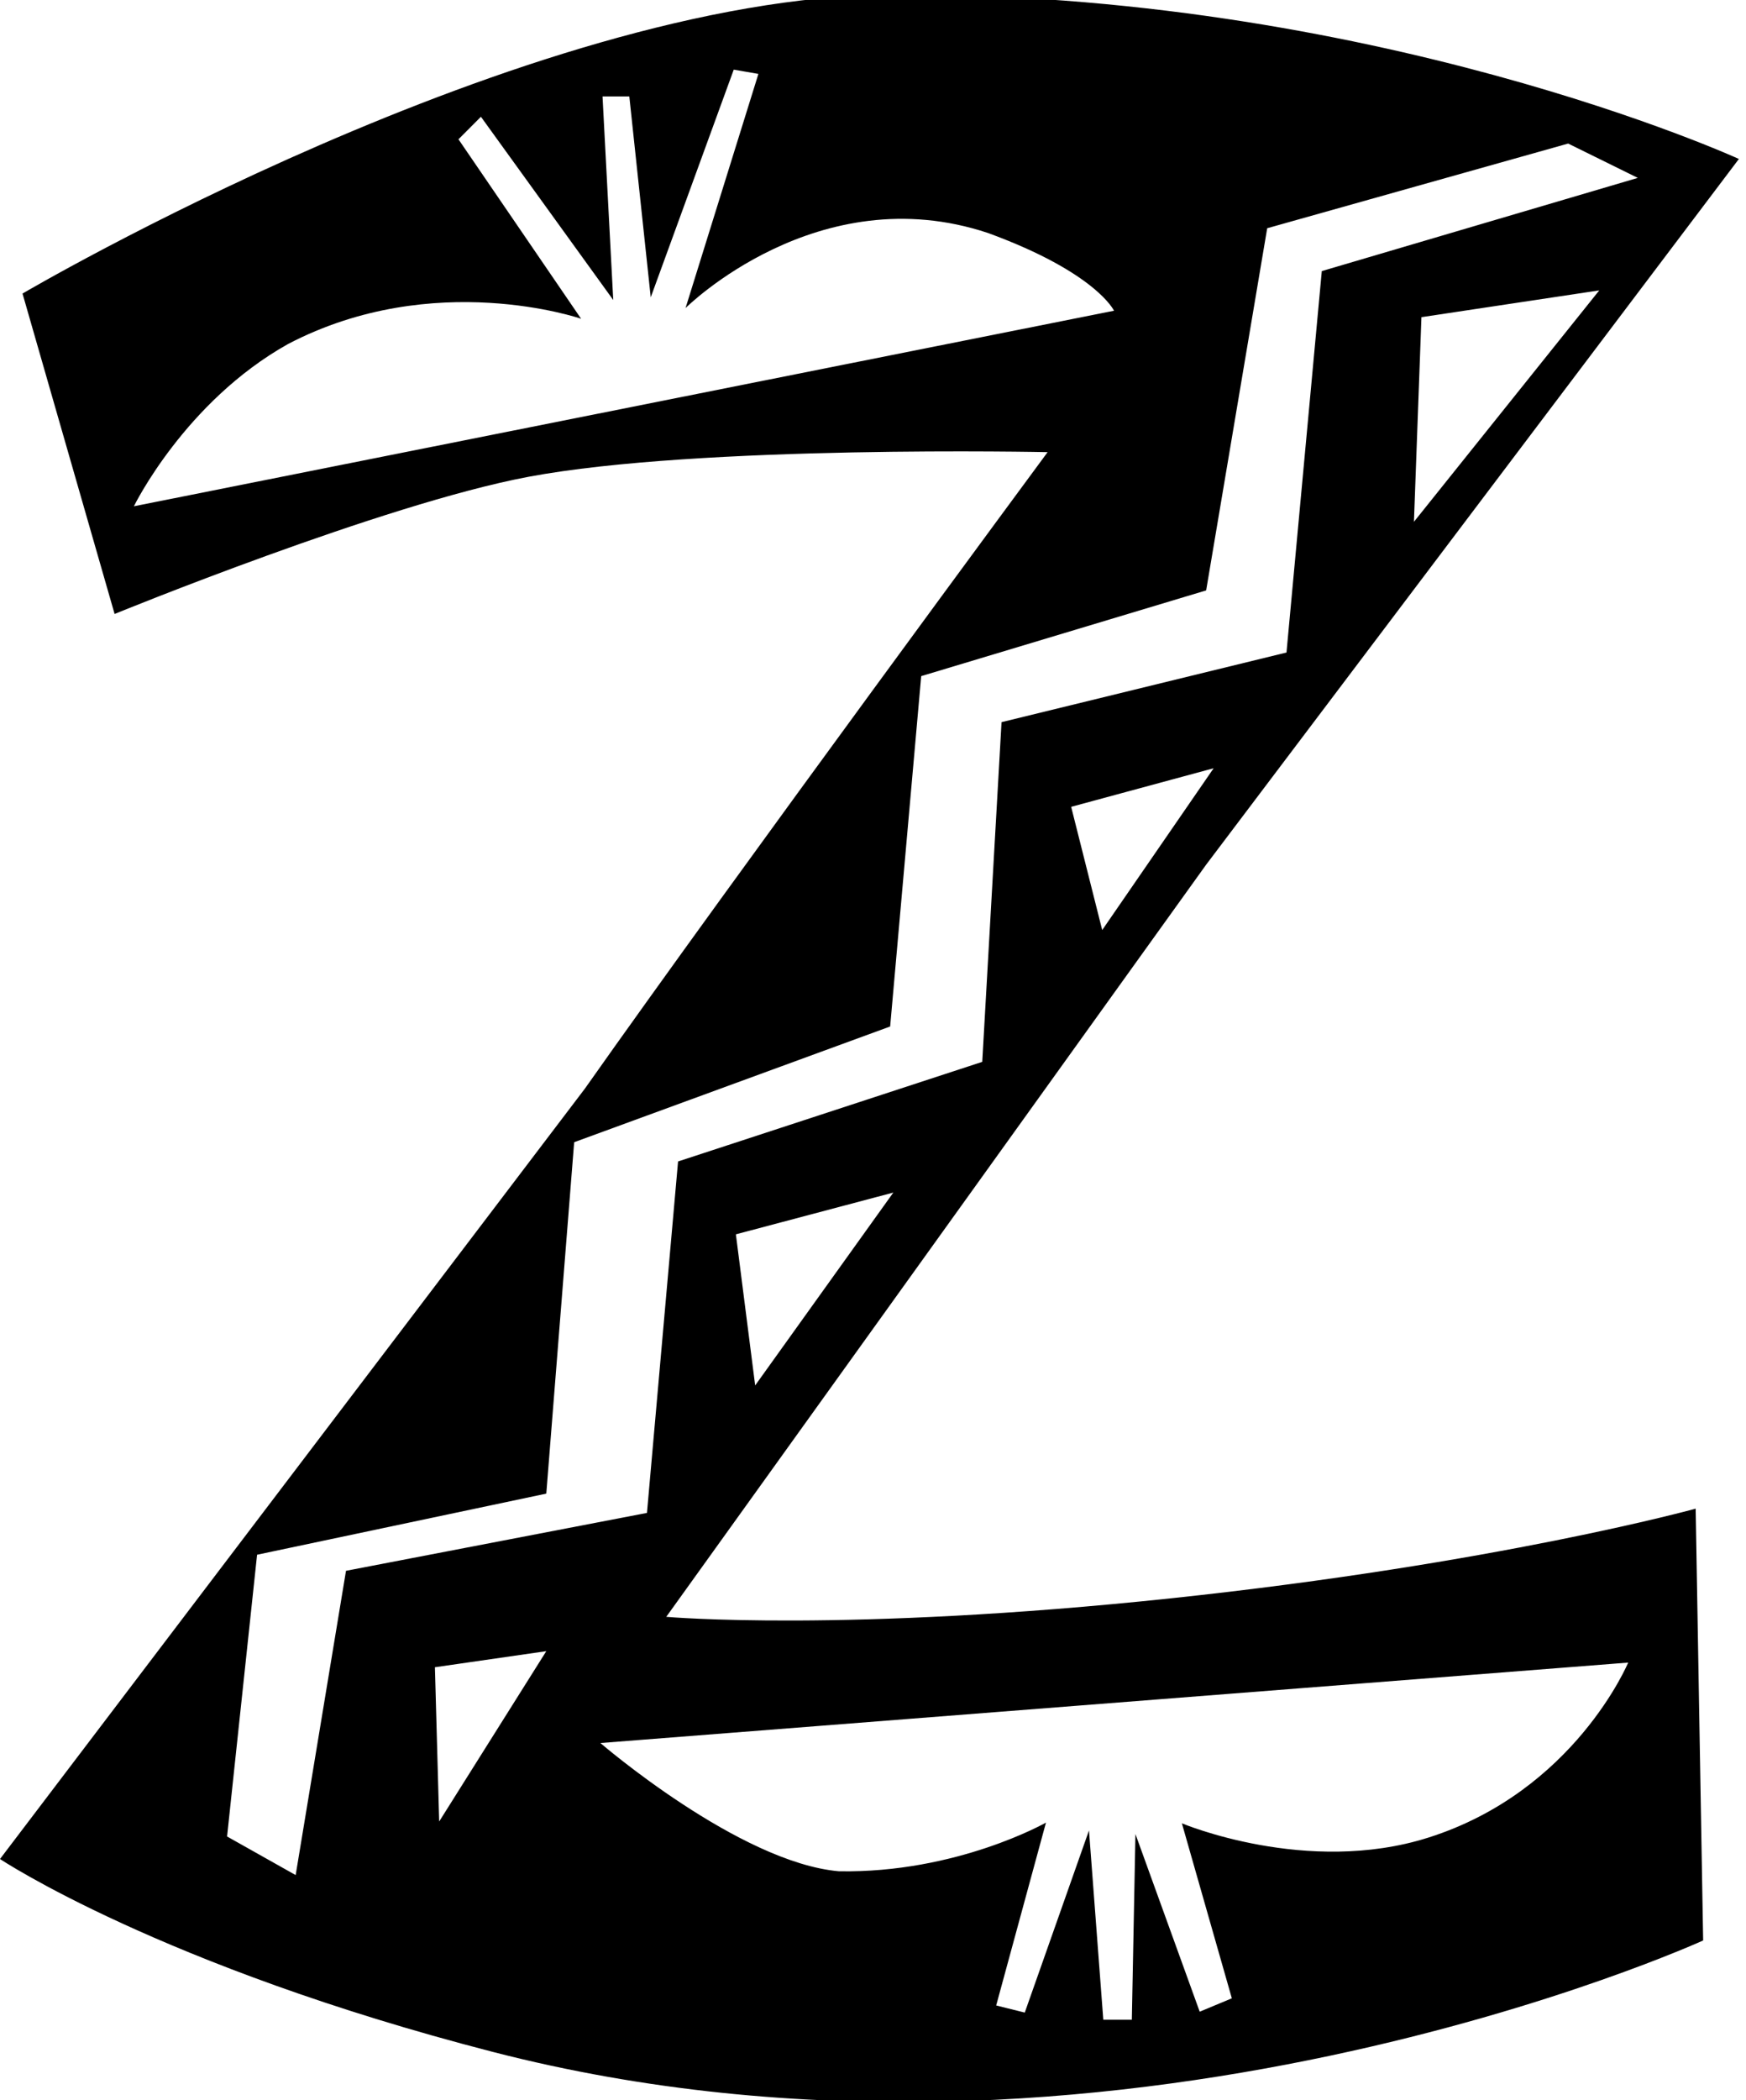 <?xml version="1.0" encoding="UTF-8"?>
<svg xmlns="http://www.w3.org/2000/svg" xmlns:xlink="http://www.w3.org/1999/xlink" width="163pt" height="196pt" viewBox="0 0 163 196" version="1.1">
<g id="surface1">
<path style=" stroke:none;fill-rule:nonzero;fill:rgb(0%,0%,0%);fill-opacity:1;" d="M 158.301 140.801 L 159 181.102 C 159 181.102 103.594 206.363 46 191.5 C 15 183.5 0 173.5 0 173.5 L 54.602 101.602 C 68.699 81.602 97.801 42.199 97.801 42.199 C 97.801 42.199 65.332 41.5 49.332 44.5 C 35.746 47.047 10.699 57.301 10.699 57.301 L 2.102 27.398 C 2.102 27.398 49.066 -0.234 83 -0.5 C 128.074 -0.855 162.336 14.836 162.336 14.836 L 112.602 80.699 L 62.199 150.898 C 62.199 150.898 78.988 152.387 109.336 149.168 C 139.68 145.949 158.301 140.801 158.301 140.801 Z M 92.25 21.75 C 76.352 16.449 64 28.75 64 28.75 L 70.801 6.898 L 68.5 6.5 L 60.75 27.75 L 58.75 9 L 56.25 9 L 57.25 28 L 44.898 10.898 L 42.801 13 L 54.25 29.75 C 54.25 29.75 40.5 25 26.898 32.102 C 17.25 37.5 12.5 47.25 12.5 47.25 L 104 29 C 104 29 102.352 25.449 92.25 21.75 Z M 146.398 13.398 L 118.301 21.301 L 112.602 55.102 L 86 63.102 L 83.102 95.801 L 53.602 106.602 L 51 139.398 L 24 145.102 L 21.199 171.398 L 27.602 175 L 32.301 146.602 L 60.398 141.199 L 63.301 108.398 L 91.699 99.102 L 93.5 67.398 L 120.102 60.898 L 123.398 25.301 L 152.898 16.602 Z M 132.699 29.602 L 132 48.699 L 149.301 27.102 Z M 100 75.301 L 102.898 86.801 L 113.301 71.699 Z M 68.699 115.199 L 70.5 129.301 L 83.398 111.301 Z M 56.051 162.676 C 56.051 162.676 69 173.832 78.324 174.645 C 89.332 174.832 97.648 170.102 97.648 170.102 L 93 187.168 L 95.668 187.832 L 101.664 170.832 L 103 188.5 L 105.664 188.5 L 106 171.168 L 112 187.75 L 115 186.5 L 110.336 170.168 C 110.336 170.168 122.016 175.098 133.352 171.5 C 147 167.168 152 155.168 152 155.168 Z M 40.602 155.602 L 41 170 L 51 154.102 L 40.602 155.602 "/>
</g>
</svg>
